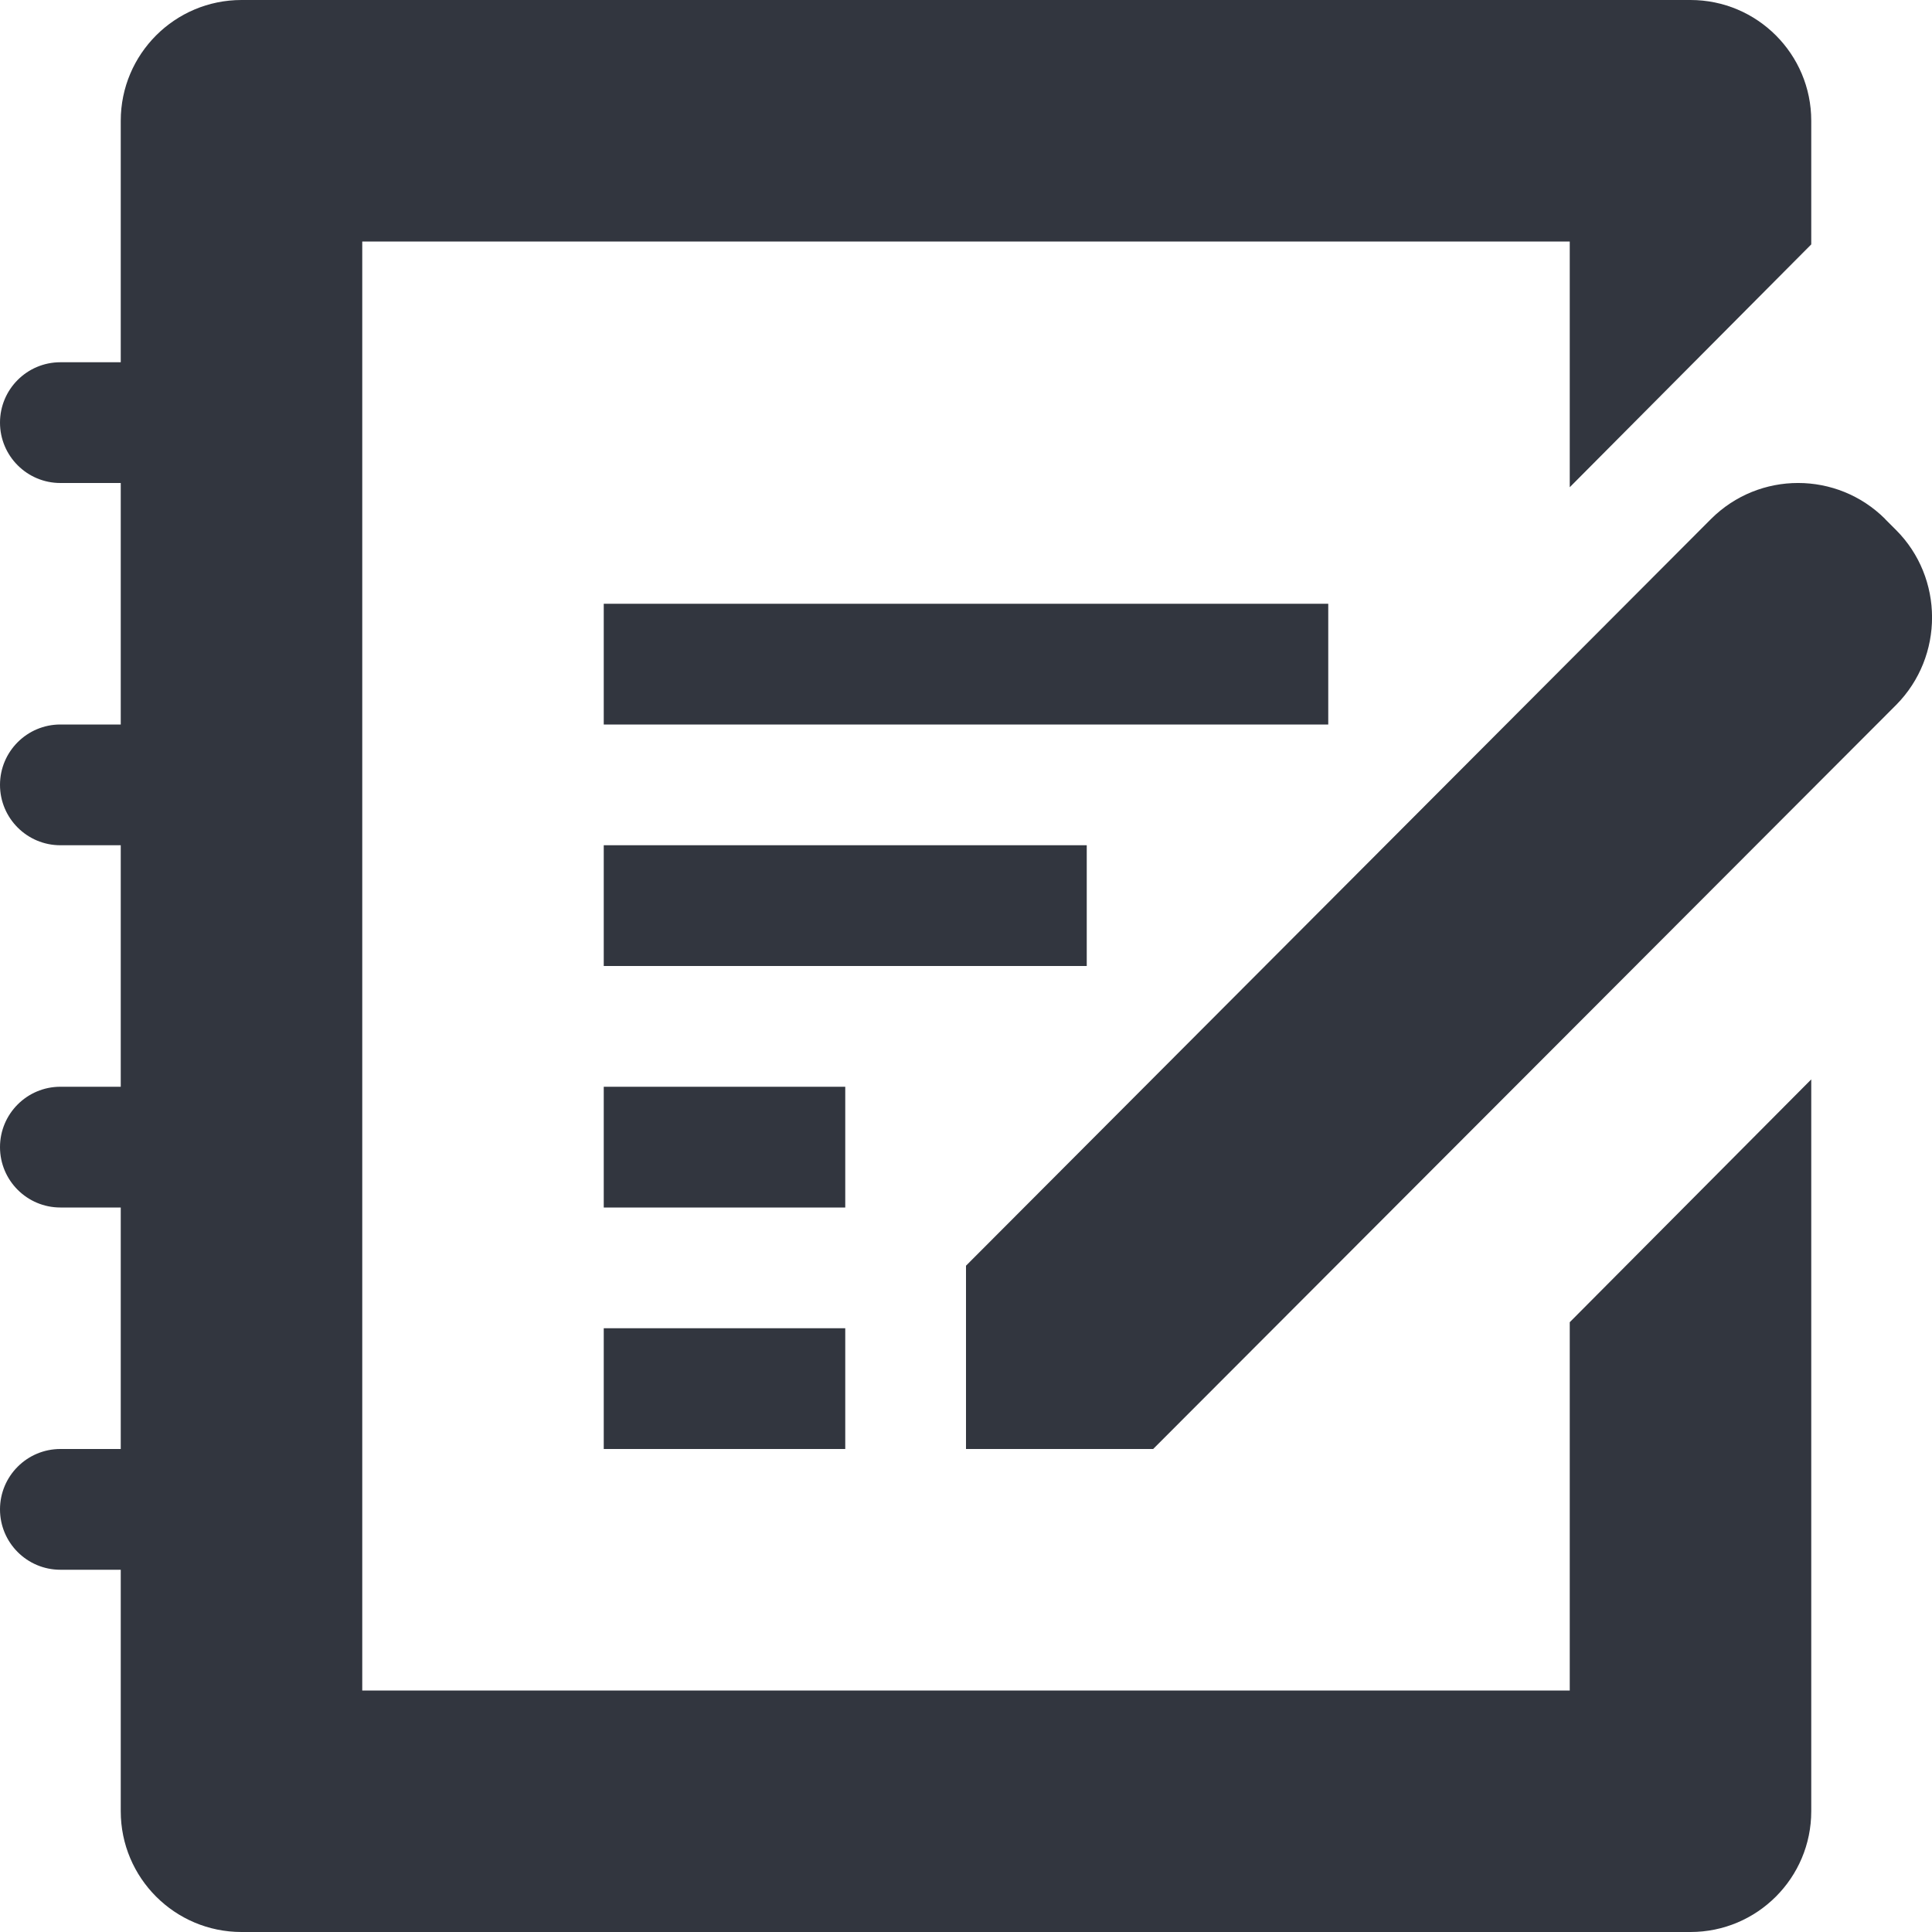 <svg xmlns="http://www.w3.org/2000/svg" width="16" height="16" viewBox="0 0 16 16">
    <path fill="#32363f" fill-rule="evenodd" d="M14 0c.552 0 1 .448 1 1v1.024l-2 2.011V2H3v12h10v-3.05l2-2.011V15c0 .552-.448 1-1 1H2c-.552 0-1-.448-1-1v-2H.5c-.276 0-.5-.224-.5-.5s.224-.5.5-.5H1v-2H.5c-.276 0-.5-.224-.5-.5S.224 9 .5 9H1V7H.5C.224 7 0 6.776 0 6.5S.224 6 .5 6H1V4H.5C.224 4 0 3.776 0 3.5S.224 3 .5 3H1V1c0-.552.448-1 1-1h12zm1.612 4.299l.09.09c.396.396.399 1.046.002 1.448L9.55 12H8v-1.518l6.17-6.184c.399-.398 1.044-.397 1.442 0zM7 11v1H5v-1h2zm0-2v1H5V9h2zm2-2v1H5V7h4zm2-2v1H5V5h6z"/>
</svg>